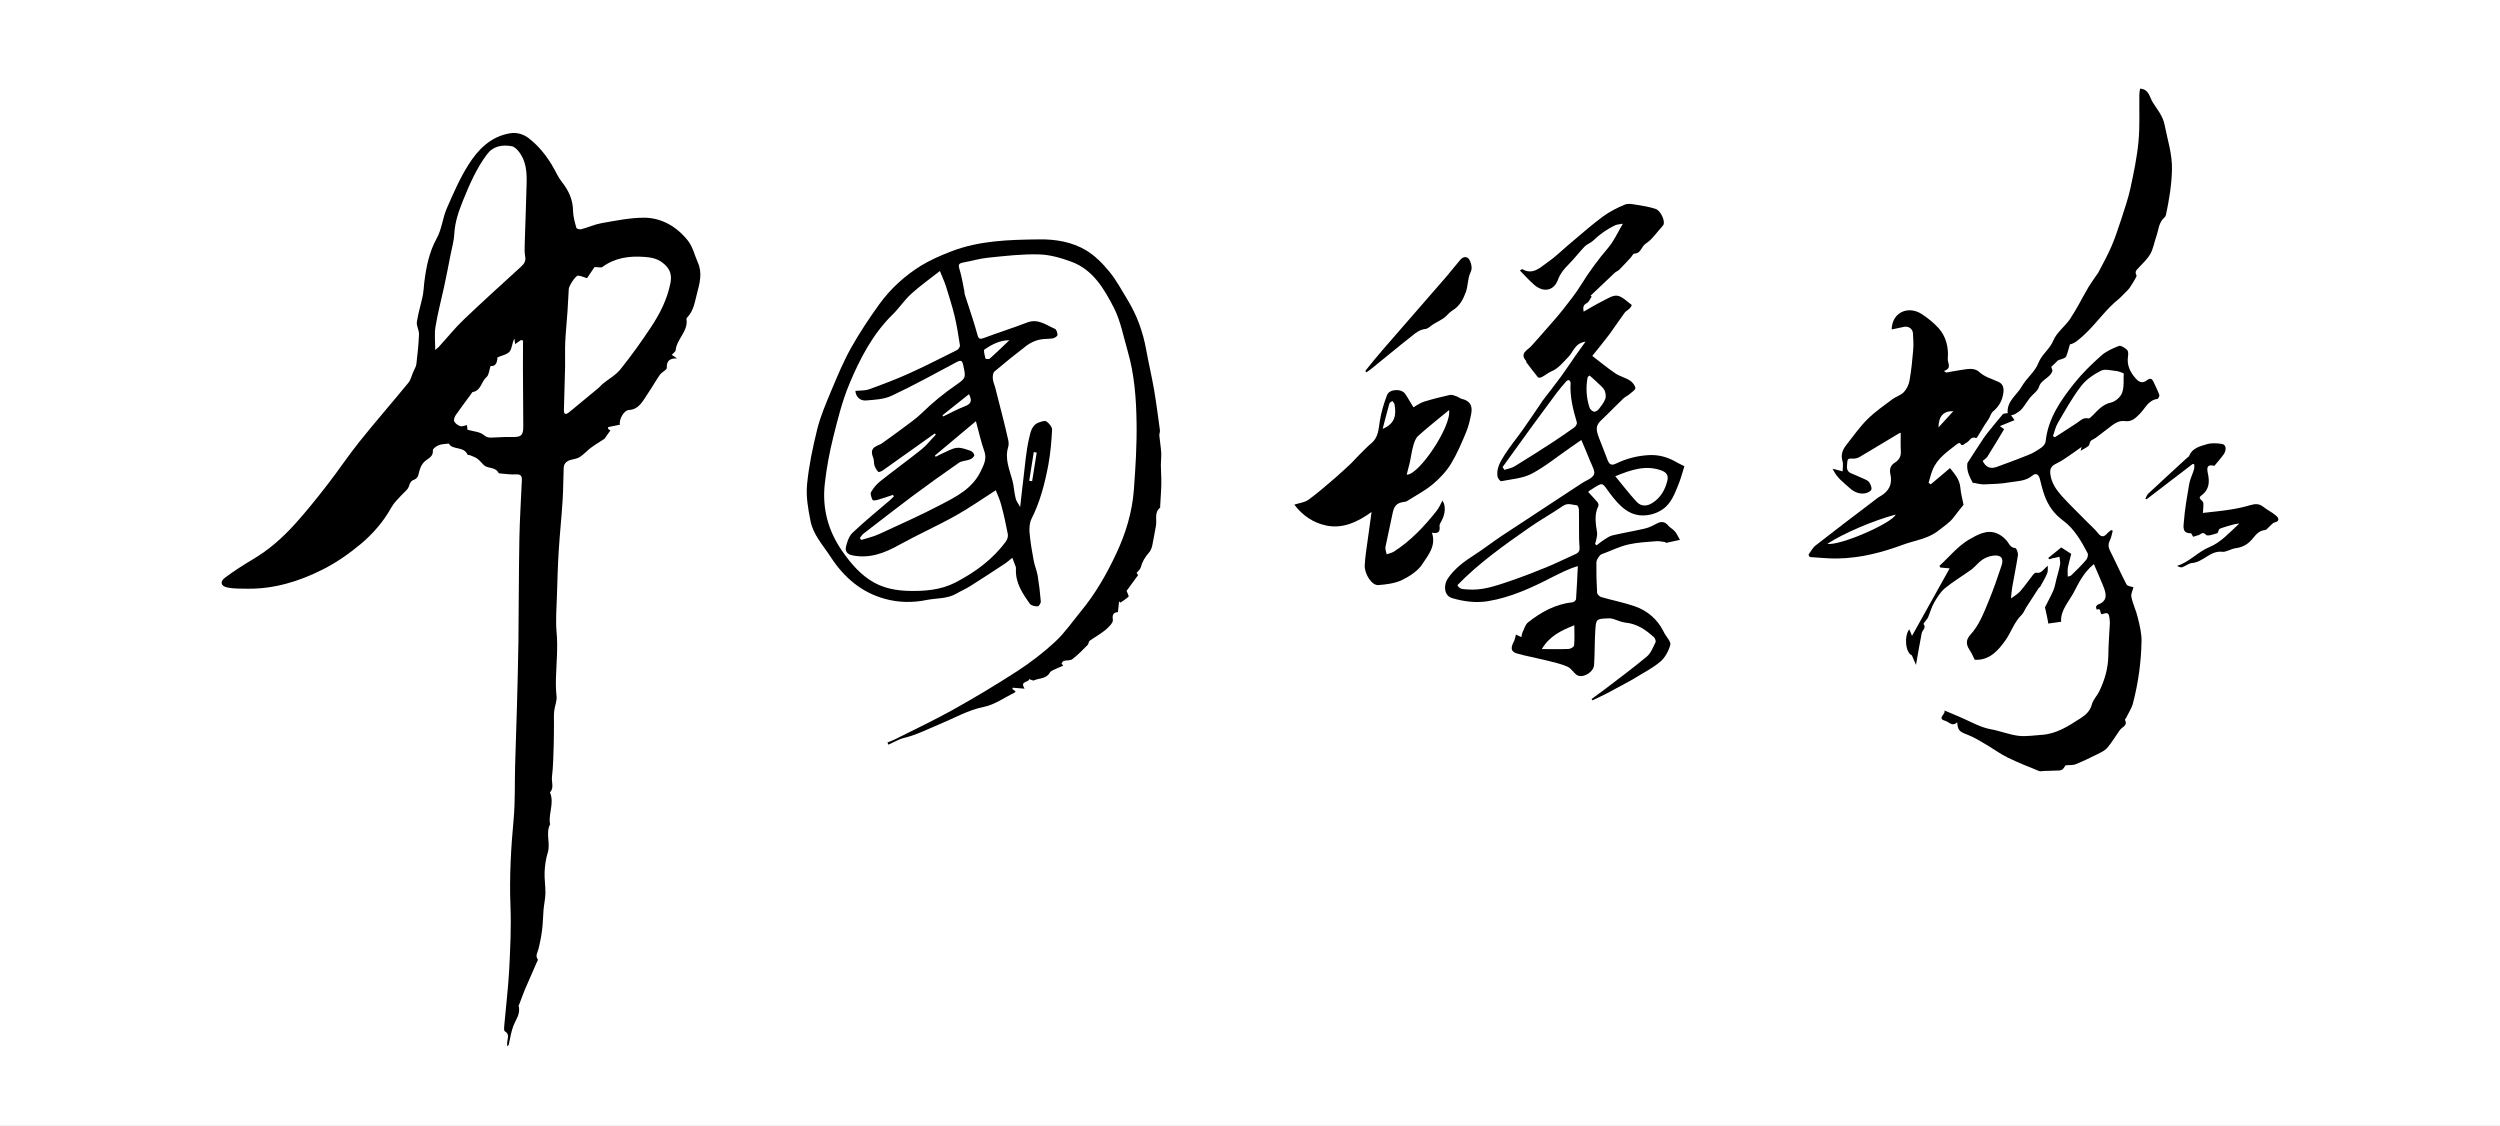 <?xml version="1.0" encoding="UTF-8"?>
<svg width="282px" height="127px" viewBox="0 0 282 127" version="1.1" xmlns="http://www.w3.org/2000/svg" xmlns:xlink="http://www.w3.org/1999/xlink">
    <rect x="0" y="0" width="282" height="127" fill="#808080" stroke="none"/>
    <!-- Generator: Sketch 55.2 (78181) - https://sketchapp.com -->
    <title>编组 9</title>
    <desc>Created with Sketch.</desc>
    <g id="页面1" stroke="none" stroke-width="1" fill="none" fill-rule="evenodd">
        <g id="首页" transform="translate(-60, 0)">
            <g id="编组-9" transform="translate(60, 0)">
                <polygon id="矩形" fill="#FFFFFF" points="0 0 205 0 282 0 282 127 0 127"></polygon>
                <g id="蝶蛾" transform="translate(25, 10)" fill="#000000" fill-rule="nonzero">
                    <path d="M50.775,30.03 C50.975,30.153 51.096,30.248 51.376,30.426 C50.534,30.412 50.187,30.699 50.213,31.49 C50.227,31.736 49.652,31.968 49.438,32.268 C48.944,32.978 48.529,33.742 48.035,34.451 C47.5,35.243 47.086,36.184 45.923,36.252 C45.375,36.28 44.786,37.344 44.933,37.904 C44.492,37.999 44.051,38.081 43.597,38.176 C43.597,38.245 43.597,38.313 43.597,38.381 C43.704,38.463 43.824,38.545 43.851,38.559 C43.637,38.859 43.423,39.145 43.196,39.486 C42.728,39.8 42.166,40.128 41.632,40.523 C41.217,40.837 40.87,41.247 40.429,41.533 C40.148,41.724 39.774,41.779 39.439,41.861 C38.958,41.984 38.611,42.243 38.584,42.761 C38.531,43.989 38.544,45.218 38.464,46.432 C38.343,48.329 38.143,50.225 38.023,52.136 C37.916,53.828 37.876,55.52 37.822,57.212 C37.782,58.576 37.662,59.955 37.782,61.305 C37.942,63.011 37.769,64.689 37.715,66.382 C37.688,67.118 37.702,67.828 37.782,68.565 C37.835,69.097 37.568,69.656 37.515,70.202 C37.461,70.693 37.488,71.185 37.488,71.676 C37.475,72.426 37.488,73.177 37.461,73.927 C37.421,75.169 37.408,76.411 37.261,77.639 C37.194,78.226 37.528,78.867 37.033,79.386 C37.541,80.532 36.886,81.692 37.02,82.838 C37.02,82.879 37.073,82.933 37.06,82.961 C36.512,83.998 37.127,85.13 36.779,86.208 C36.566,86.877 36.472,87.614 36.432,88.323 C36.392,89.128 36.539,89.947 36.525,90.752 C36.512,91.38 36.365,91.994 36.312,92.622 C36.245,93.372 36.245,94.136 36.151,94.873 C36.058,95.624 35.911,96.374 35.723,97.097 C35.616,97.493 35.362,97.834 35.67,98.23 C35.697,98.271 35.603,98.421 35.563,98.516 C35.109,99.553 34.641,100.604 34.2,101.641 C33.986,102.16 33.799,102.692 33.598,103.224 C33.571,103.306 33.478,103.401 33.504,103.47 C33.745,104.384 33.157,105.039 32.876,105.803 C32.649,106.444 32.542,107.14 32.395,107.809 C32.382,107.877 32.342,107.945 32.208,108 C32.208,107.864 32.208,107.713 32.208,107.577 C32.235,107.14 32.529,106.676 31.94,106.322 C31.807,106.24 31.874,105.762 31.9,105.476 C32.074,103.456 32.328,101.437 32.435,99.417 C32.555,97.029 32.676,94.628 32.582,92.24 C32.448,88.924 32.636,85.649 32.943,82.347 C33.117,80.382 33.05,78.403 33.103,76.438 C33.17,74.118 33.25,71.812 33.317,69.493 C33.384,67.132 33.438,64.771 33.478,62.411 C33.518,58.535 33.518,54.66 33.585,50.785 C33.625,48.588 33.772,46.377 33.865,44.18 C33.892,43.717 33.758,43.485 33.224,43.512 C32.622,43.553 31.994,43.444 31.392,43.403 C31.352,43.403 31.272,43.403 31.259,43.375 C30.938,42.72 30.256,42.843 29.762,42.598 C29.508,42.461 29.187,41.984 28.839,41.738 C28.585,41.561 28.291,41.465 27.997,41.342 C27.917,41.315 27.77,41.342 27.743,41.288 C27.302,40.292 26.005,40.796 25.631,40.032 C25.15,40.1 24.789,40.087 24.482,40.223 C24.214,40.332 23.8,40.619 23.827,40.796 C23.893,41.492 23.345,41.683 22.984,41.984 C22.45,42.42 22.329,43.007 22.182,43.607 C22.142,43.798 21.942,44.017 21.768,44.085 C21.38,44.221 21.247,44.426 21.126,44.849 C21.006,45.258 20.552,45.545 20.244,45.9 C19.87,46.323 19.429,46.718 19.161,47.21 C18.266,48.834 17.076,50.198 15.699,51.358 C14.389,52.45 12.946,53.459 11.435,54.223 C8.762,55.574 5.928,56.448 2.894,56.407 C2.145,56.393 1.383,56.42 0.648,56.27 C-0.101,56.12 -0.221,55.602 0.394,55.151 C1.396,54.401 2.452,53.732 3.522,53.091 C5.313,52.04 6.85,50.676 8.24,49.147 C9.524,47.728 10.713,46.241 11.89,44.726 C13.146,43.116 14.269,41.41 15.552,39.814 C17.344,37.576 19.242,35.406 21.06,33.182 C21.34,32.841 21.434,32.364 21.621,31.941 C21.741,31.64 21.942,31.354 21.969,31.054 C22.102,29.935 22.223,28.816 22.263,27.683 C22.276,27.233 21.955,26.755 22.022,26.332 C22.156,25.363 22.463,24.422 22.664,23.467 C22.771,22.962 22.797,22.443 22.851,21.925 C23.065,20.151 23.399,18.432 24.294,16.821 C24.843,15.812 24.936,14.556 25.404,13.492 C26.139,11.814 26.874,10.108 27.85,8.566 C28.933,6.86 30.336,5.428 32.462,5.045 C33.291,4.895 34.039,5.127 34.641,5.591 C36.044,6.669 37.047,8.102 37.849,9.699 C38.009,10.012 38.223,10.326 38.437,10.599 C39.172,11.541 39.627,12.564 39.64,13.792 C39.653,14.433 39.84,15.075 40.014,15.702 C40.041,15.812 40.415,15.907 40.589,15.853 C41.351,15.648 42.086,15.307 42.861,15.17 C44.425,14.897 46.003,14.57 47.58,14.556 C49.599,14.543 51.31,15.539 52.579,17.122 C53.141,17.818 53.355,18.8 53.729,19.646 C54.224,20.751 53.943,21.911 53.662,22.948 C53.395,23.917 53.288,25.009 52.526,25.8 C52.486,25.841 52.419,25.923 52.432,25.977 C52.66,27.383 51.323,28.229 51.216,29.512 C51.176,29.689 50.962,29.812 50.775,30.03 Z M41.217,21.379 C40.749,21.243 40.469,21.092 40.188,21.092 C39.907,21.106 39.172,22.266 39.159,22.58 C39.119,23.439 39.065,24.299 39.012,25.159 C38.932,26.305 38.811,27.451 38.758,28.611 C38.718,29.512 38.758,30.412 38.744,31.326 C38.704,32.95 38.664,34.574 38.611,36.212 C38.597,36.771 38.811,36.812 39.199,36.498 C40.295,35.597 41.391,34.697 42.487,33.783 C42.661,33.646 42.795,33.455 42.955,33.319 C43.637,32.759 44.452,32.323 44.987,31.654 C46.217,30.126 47.366,28.516 48.449,26.878 C49.452,25.363 50.28,23.726 50.628,21.911 C50.828,20.901 50.508,20.219 49.719,19.619 C49.091,19.141 48.396,19.032 47.66,18.977 C45.976,18.855 44.372,19.073 42.955,20.11 C42.795,20.233 42.474,20.124 42.059,20.124 C41.819,20.478 41.485,20.97 41.217,21.379 Z M24.094,29.484 C24.335,29.28 24.415,29.211 24.495,29.13 C25.431,28.106 26.3,27.015 27.302,26.059 C29.414,24.04 31.593,22.075 33.758,20.096 C34.106,19.782 34.347,19.455 34.24,18.923 C34.159,18.486 34.173,18.022 34.186,17.572 C34.253,15.307 34.347,13.055 34.4,10.79 C34.44,9.467 34.373,8.143 33.491,7.065 C33.291,6.819 33.01,6.546 32.729,6.492 C31.646,6.301 30.631,6.465 29.922,7.42 C28.746,9.003 27.957,10.804 27.222,12.632 C26.741,13.833 26.313,15.048 26.246,16.371 C26.206,17.149 25.992,17.913 25.832,18.691 C25.591,19.933 25.35,21.161 25.083,22.402 C24.762,23.89 24.361,25.377 24.121,26.878 C23.987,27.683 24.094,28.516 24.094,29.484 Z M33.999,28.42 C33.919,28.393 33.839,28.379 33.772,28.352 C33.571,28.488 33.371,28.638 33.103,28.816 C33.063,28.543 33.05,28.365 33.023,28.188 C32.756,28.679 32.769,29.293 32.489,29.648 C32.208,30.003 31.606,30.085 31.112,30.317 C31.085,30.863 30.938,31.354 30.336,31.286 C30.176,31.749 30.163,32.295 29.882,32.527 C29.28,33.032 29.267,34.069 28.331,34.219 C28.251,34.233 28.184,34.383 28.117,34.479 C27.543,35.256 26.955,36.034 26.406,36.826 C26.273,37.017 26.152,37.371 26.233,37.521 C26.353,37.767 26.647,37.985 26.914,38.067 C27.142,38.136 27.422,37.999 27.676,37.945 C27.703,38.163 27.73,38.408 27.73,38.477 C28.412,38.668 29.12,38.695 29.561,39.063 C29.869,39.323 30.096,39.364 30.39,39.364 C31.138,39.35 31.874,39.268 32.622,39.295 C33.772,39.336 34.026,39.145 34.026,38.122 C34.012,35.857 33.999,33.592 33.986,31.326 C33.999,30.371 33.999,29.402 33.999,28.42 Z" id="形状"></path>
                    <path d="M90.074,47.189 C90.207,46.055 90.313,45.002 90.445,43.949 C90.63,42.445 90.736,40.928 91.08,39.451 C91.226,38.808 91.372,37.92 92.205,37.646 C92.483,37.551 92.867,37.414 93.039,37.537 C93.331,37.742 93.688,38.166 93.675,38.467 C93.609,39.793 93.489,41.146 93.251,42.445 C92.854,44.537 92.325,46.601 91.358,48.516 C91.133,48.953 91.094,49.555 91.133,50.074 C91.226,51.127 91.398,52.18 91.597,53.219 C91.702,53.793 91.941,54.34 92.047,54.914 C92.205,55.885 92.325,56.869 92.404,57.853 C92.417,58.031 92.179,58.4 92.06,58.4 C91.755,58.4 91.332,58.318 91.173,58.113 C90.339,56.937 89.518,55.734 89.598,54.162 C89.598,54.094 89.598,54.025 89.585,53.957 C89.452,53.615 89.32,53.26 89.188,52.918 C88.923,53.137 88.658,53.369 88.38,53.56 C87.07,54.422 85.759,55.283 84.435,56.117 C83.932,56.432 83.39,56.664 82.874,56.965 C81.828,57.566 80.65,57.457 79.538,57.676 C77.949,58.004 76.374,57.976 74.826,57.553 C72.178,56.828 70.206,55.146 68.697,52.822 C67.863,51.523 66.751,50.361 66.433,48.803 C66.155,47.435 65.904,46 66.036,44.646 C66.235,42.568 66.672,40.49 67.175,38.453 C67.545,36.949 68.167,35.513 68.763,34.078 C69.451,32.437 70.14,30.783 71,29.238 C71.953,27.543 73.039,25.916 74.164,24.344 C75.448,22.566 77.063,21.103 78.889,19.968 C79.961,19.312 81.14,18.806 82.304,18.355 C85.494,17.125 88.857,17.043 92.192,17.002 C94.045,16.974 95.912,17.275 97.527,18.246 C98.506,18.834 99.38,19.722 100.121,20.625 C100.929,21.609 101.551,22.771 102.213,23.865 C103.258,25.588 103.933,27.461 104.291,29.457 C104.569,30.988 104.926,32.492 105.191,34.023 C105.442,35.513 105.628,37.017 105.839,38.521 C105.866,38.713 105.76,38.918 105.773,39.109 C105.826,39.765 105.945,40.408 105.985,41.051 C106.011,41.502 105.945,41.967 105.945,42.431 C105.945,43.142 106.011,43.84 105.998,44.551 C105.985,45.412 105.906,46.26 105.866,47.121 C105.866,47.162 105.892,47.244 105.866,47.258 C105.164,47.818 105.522,48.639 105.389,49.322 C105.244,50.074 105.125,50.84 104.966,51.578 C104.9,51.851 104.78,52.139 104.595,52.344 C104.172,52.822 103.854,53.342 103.682,53.984 C103.629,54.217 103.391,54.394 103.205,54.627 C103.271,54.723 103.377,54.859 103.377,54.873 C102.901,55.529 102.464,56.117 102.08,56.65 C102.173,56.924 102.358,57.238 102.305,57.293 C102.04,57.553 101.696,57.758 101.392,57.976 C101.339,57.935 101.286,57.881 101.233,57.84 C101.193,58.223 101.154,58.592 101.101,59.043 C100.73,59.084 100.412,59.193 100.531,59.918 C100.584,60.246 100.055,60.752 99.698,61.053 C99.142,61.518 98.493,61.859 97.911,62.283 C97.791,62.365 97.805,62.639 97.686,62.748 C97.13,63.309 96.587,63.883 95.965,64.348 C95.726,64.539 95.303,64.457 94.972,64.553 C94.879,64.58 94.813,64.744 94.734,64.853 C94.8,64.936 94.866,65.004 94.932,65.086 C94.548,65.25 94.151,65.414 93.781,65.592 C93.648,65.66 93.489,65.742 93.423,65.865 C93.026,66.59 92.245,66.467 91.65,66.74 C91.517,66.809 91.279,66.658 91.094,66.603 C91.041,67.027 89.995,66.768 90.577,67.684 C90.035,67.643 89.638,67.615 89.227,67.574 C89.214,67.629 89.214,67.67 89.201,67.725 C89.32,67.807 89.426,67.889 89.558,67.984 C89.505,68.053 89.465,68.121 89.413,68.148 C88.274,68.695 87.176,69.502 85.984,69.734 C84.171,70.103 82.609,71.02 80.954,71.703 C79.644,72.236 78.386,72.906 76.983,73.234 C76.374,73.385 75.805,73.74 75.209,74 C75.17,73.918 75.143,73.836 75.104,73.754 C75.395,73.631 75.699,73.521 75.977,73.385 C78.174,72.277 80.412,71.225 82.569,70.021 C85.005,68.654 87.414,67.219 89.77,65.687 C91.266,64.717 92.708,63.609 94.032,62.379 C95.118,61.367 95.978,60.109 96.931,58.947 C98.572,56.965 99.843,54.736 100.929,52.412 C101.987,50.156 102.716,47.75 102.901,45.248 C103.086,42.732 103.245,40.217 103.205,37.701 C103.166,34.967 102.967,32.232 102.199,29.594 C101.723,27.953 101.405,26.217 100.651,24.726 C99.552,22.58 98.281,20.42 95.872,19.531 C94.694,19.093 93.423,18.724 92.179,18.697 C90.286,18.642 88.38,18.875 86.474,19.066 C85.508,19.162 84.555,19.449 83.588,19.627 C83.178,19.709 83.072,19.845 83.218,20.324 C83.469,21.131 83.602,21.978 83.774,22.812 C83.8,22.949 83.787,23.086 83.827,23.222 C84.131,24.179 84.462,25.136 84.766,26.107 C84.952,26.681 85.111,27.269 85.283,27.857 C85.389,28.213 85.574,28.281 85.931,28.144 C87.573,27.529 89.254,26.996 90.895,26.367 C92.1,25.916 93.013,26.668 93.992,27.092 C94.165,27.16 94.297,27.556 94.284,27.789 C94.27,27.939 93.953,28.131 93.754,28.172 C93.225,28.254 92.669,28.199 92.153,28.336 C91.676,28.459 91.186,28.691 90.789,28.992 C89.558,29.935 88.354,30.906 87.176,31.904 C87.003,32.054 86.964,32.451 86.99,32.724 C87.017,33.053 87.162,33.367 87.255,33.695 C87.52,34.734 87.784,35.773 88.049,36.812 C88.287,37.742 88.512,38.672 88.724,39.615 C88.777,39.875 88.804,40.176 88.724,40.422 C88.314,41.762 88.87,42.951 89.201,44.195 C89.373,44.824 89.386,45.494 89.545,46.123 C89.598,46.478 89.836,46.765 90.074,47.189 Z M71.49,34.092 C72.033,34.037 72.562,34.078 73.025,33.914 C74.534,33.367 76.03,32.806 77.486,32.15 C79.339,31.316 81.14,30.387 82.953,29.484 C83.112,29.402 83.297,29.129 83.284,28.978 C83.112,27.857 82.94,26.736 82.675,25.629 C82.397,24.494 82.04,23.373 81.695,22.265 C81.523,21.732 81.272,21.213 81.02,20.57 C79.842,21.5 78.744,22.265 77.764,23.168 C77.01,23.851 76.44,24.74 75.712,25.451 C73.449,27.666 72.006,30.441 70.802,33.326 C70.007,35.226 69.504,37.263 69.001,39.273 C68.565,41.01 68.234,42.801 68.035,44.578 C67.731,47.34 68.406,49.869 69.994,52.152 C71,53.601 72.138,54.928 73.661,55.748 C74.799,56.363 76.083,56.609 77.407,56.65 C79.26,56.705 81.113,56.555 82.741,55.721 C84.938,54.586 86.977,53.123 88.486,51.045 C88.632,50.84 88.724,50.512 88.685,50.266 C88.473,49.158 88.234,48.051 87.943,46.971 C87.784,46.355 87.506,45.767 87.321,45.303 C85.759,46.301 84.33,47.312 82.807,48.16 C80.729,49.322 78.545,50.293 76.467,51.441 C74.786,52.385 73.092,53.041 71.146,52.644 C70.603,52.535 70.312,52.193 70.418,51.715 C70.55,51.141 70.762,50.484 71.146,50.115 C72.496,48.83 73.952,47.654 75.368,46.437 C75.527,46.301 75.686,46.137 75.832,45.986 C75.792,45.932 75.765,45.877 75.726,45.822 C75.156,46.014 74.574,46.219 73.992,46.383 C73.806,46.437 73.462,46.478 73.422,46.396 C73.303,46.123 73.144,45.726 73.25,45.521 C73.502,45.07 73.859,44.633 74.27,44.305 C75.805,43.074 77.407,41.926 78.942,40.695 C79.538,40.217 80.014,39.588 80.557,39.027 C80.517,38.986 80.478,38.931 80.451,38.89 C78.505,40.271 76.546,41.666 74.601,43.047 C74.442,43.156 74.137,43.293 74.071,43.224 C73.886,43.047 73.74,42.787 73.647,42.527 C73.555,42.267 73.608,41.939 73.515,41.68 C73.184,40.859 73.33,40.504 74.137,40.189 C74.283,40.135 74.415,40.066 74.534,39.971 C75.355,39.383 76.189,38.795 76.996,38.18 C77.671,37.674 78.386,37.181 78.982,36.594 C80.173,35.431 81.457,34.379 82.807,33.449 C83.946,32.656 83.972,32.615 83.655,31.207 C83.535,30.66 83.403,30.592 82.913,30.838 C80.478,32.137 78.069,33.476 75.58,34.638 C74.72,35.049 73.674,35.09 72.708,35.172 C71.993,35.24 71.516,34.721 71.49,34.092 Z M71.993,50.676 C72.046,50.758 72.086,50.826 72.138,50.908 C72.827,50.689 73.528,50.539 74.177,50.238 C76.52,49.158 78.889,48.105 81.179,46.902 C82.9,46 84.687,45.111 85.627,43.156 C85.984,42.404 86.342,41.762 86.024,40.873 C85.653,39.834 85.428,38.754 85.084,37.51 C83.456,38.863 81.96,40.121 80.464,41.379 C80.491,41.433 80.517,41.474 80.544,41.529 C80.782,41.406 81.02,41.269 81.272,41.16 C81.828,40.928 82.371,40.572 82.94,40.517 C83.456,40.463 84.012,40.695 84.528,40.873 C84.7,40.928 84.925,41.256 84.899,41.379 C84.846,41.57 84.594,41.762 84.396,41.83 C83.999,41.994 83.496,41.967 83.165,42.199 C81.404,43.416 79.67,44.674 77.949,45.945 C76.123,47.312 74.309,48.721 72.509,50.115 C72.297,50.252 72.152,50.471 71.993,50.676 Z M88.857,28.377 C87.758,28.377 86.871,28.869 86.037,29.429 C85.918,29.512 86.077,30.099 86.156,30.441 C86.17,30.496 86.553,30.537 86.646,30.455 C87.401,29.785 88.115,29.074 88.857,28.377 Z M84.303,34.461 C83.284,35.281 82.291,36.06 81.312,36.84 C81.338,36.881 81.365,36.935 81.391,36.976 C82.212,36.58 83.019,36.142 83.866,35.814 C84.502,35.568 84.7,35.24 84.303,34.461 Z M91.094,44.236 C91.199,44.25 91.305,44.264 91.425,44.277 C91.597,43.197 91.769,42.117 91.941,41.051 C91.835,41.037 91.716,41.01 91.61,40.996 C91.438,42.062 91.266,43.156 91.094,44.236 Z" id="形状"></path>
                    <path d="M206.383,31.383 C206.397,31.423 206.465,31.612 206.519,31.788 C206.315,32.638 205.256,32.773 204.999,33.637 C204.863,34.109 204.306,34.46 203.967,34.879 C203.655,35.284 203.397,35.729 203.071,36.121 C202.881,36.35 202.61,36.512 202.352,36.674 C202.202,36.769 202.026,36.796 201.849,36.85 C201.958,36.998 202.067,37.146 202.243,37.389 C201.714,37.605 201.198,37.821 200.587,38.064 C200.831,38.253 200.994,38.361 201.062,38.415 C200.424,39.468 199.827,40.494 199.189,41.493 C199.067,41.695 198.836,41.817 198.646,41.992 C198.985,42.694 199.515,42.951 200.275,42.654 C201.496,42.195 202.718,41.763 203.926,41.263 C204.415,41.061 204.876,40.764 205.311,40.453 C205.514,40.305 205.718,40.035 205.745,39.806 C206.017,37.2 207.442,35.162 209.003,33.205 C209.899,32.085 210.944,31.072 212.003,30.128 C212.559,29.628 213.306,29.291 214.025,29.021 C214.242,28.94 214.69,29.237 214.935,29.466 C215.07,29.601 215.084,29.939 215.043,30.168 C214.88,31.167 215.26,31.963 215.912,32.692 C216.306,33.151 216.713,33.259 217.174,32.895 C217.568,32.584 217.772,32.733 217.935,33.111 C218.152,33.597 218.396,34.055 218.573,34.555 C218.613,34.663 218.45,34.987 218.355,35 C217.324,35.135 216.984,36.067 216.374,36.674 C215.871,37.173 215.478,37.605 214.663,37.497 C213.849,37.389 213.265,37.983 212.654,38.429 C212.233,38.739 211.826,39.077 211.405,39.387 C211.134,39.59 210.754,39.59 210.686,40.116 C210.645,40.386 210.075,40.588 209.695,40.858 C209.736,40.683 209.763,40.602 209.804,40.413 C209.492,40.642 209.247,40.818 208.989,40.993 C208.324,41.439 207.686,41.938 206.98,42.276 C206.451,42.532 206.207,42.789 206.274,43.437 C206.383,44.449 206.94,45.245 207.578,45.961 C208.514,46.987 209.519,47.945 210.496,48.944 C210.876,49.322 211.297,49.686 211.623,50.105 C211.989,50.577 212.288,50.631 212.681,50.186 C212.804,50.037 212.98,49.929 213.129,49.794 C213.197,49.821 213.252,49.835 213.319,49.862 C213.224,50.213 213.17,50.59 213.007,50.914 C212.804,51.333 212.79,51.684 213.007,52.116 C213.645,53.371 214.215,54.667 214.867,55.922 C214.975,56.125 215.396,56.152 215.654,56.246 C215.586,56.557 215.342,56.989 215.423,57.339 C215.573,58.109 215.953,58.851 216.129,59.621 C216.346,60.512 216.591,61.443 216.564,62.347 C216.523,64.696 216.197,67.031 215.6,69.326 C215.451,69.906 215.084,70.433 214.826,70.986 C214.785,71.067 214.677,71.161 214.69,71.202 C215.043,71.85 214.378,71.998 214.12,72.349 C213.645,73.011 213.238,73.713 212.722,74.333 C212.464,74.644 212.057,74.833 211.691,75.022 C210.849,75.44 209.994,75.859 209.125,76.21 C208.84,76.331 208.487,76.277 207.985,76.331 C207.958,76.372 207.849,76.588 207.673,76.763 C207.578,76.858 207.388,76.912 207.238,76.912 C206.668,76.939 206.098,76.952 205.528,76.966 C205.351,76.966 205.161,77.033 205.026,76.979 C203.831,76.493 202.623,76.021 201.469,75.454 C200.641,75.049 199.895,74.495 199.094,74.023 C198.402,73.618 197.709,73.173 196.963,72.889 C196.026,72.525 195.85,72.417 195.768,71.472 C195.225,72.012 194.872,71.445 194.424,71.31 C193.406,71.026 194.574,70.527 194.316,70.136 C195.049,70.446 195.782,70.743 196.501,71.067 C197.492,71.512 198.442,72.052 199.542,72.255 C200.601,72.444 201.605,72.862 202.664,72.997 C203.533,73.105 204.428,72.943 205.324,72.889 C206.994,72.781 208.324,71.89 209.654,71.04 C210.252,70.662 210.767,70.217 210.971,69.434 C211.107,68.921 211.541,68.489 211.786,68.003 C212.396,66.748 212.79,65.425 212.817,64.007 C212.831,62.766 212.926,61.51 212.994,60.269 C212.994,60.134 212.98,59.999 212.966,59.864 C212.885,59.121 212.79,59.054 212.098,59.283 C211.799,59.229 212.084,58.514 211.514,58.77 C211.487,58.662 211.419,58.554 211.433,58.46 C211.46,58.365 211.541,58.244 211.636,58.203 C212.804,57.785 212.586,56.962 212.247,56.111 C211.921,55.301 211.568,54.505 211.188,53.628 C210.062,54.559 209.519,55.666 208.976,56.719 C208.406,57.839 207.401,58.811 207.496,60.134 C207.048,60.201 206.6,60.255 206.044,60.336 C206.017,60.188 206.003,60.012 205.962,59.837 C205.894,59.472 205.813,59.121 205.732,58.757 C205.718,58.662 205.65,58.541 205.691,58.473 C205.989,57.852 206.342,57.245 206.614,56.611 C206.79,56.206 206.858,55.747 206.967,55.315 C207.103,54.775 207.279,54.235 207.374,53.682 C207.428,53.398 207.333,53.101 207.306,52.804 C207.021,52.872 206.736,52.926 206.437,52.993 C206.342,53.02 206.247,53.047 206.152,53.088 C206.112,53.034 206.084,52.98 206.044,52.939 C206.532,52.548 207.021,52.143 207.51,51.751 C207.822,51.954 208.148,52.156 208.636,52.48 C208.528,52.926 208.365,53.452 208.256,54.005 C208.202,54.316 208.243,54.653 208.243,55.045 C208.392,54.991 208.541,54.977 208.623,54.91 C209.206,54.343 209.79,53.776 210.32,53.155 C210.469,52.98 210.577,52.588 210.482,52.399 C209.763,51.036 208.989,49.659 207.727,48.728 C206.709,47.985 206.057,47.054 205.637,45.934 C205.419,45.326 205.256,44.692 205.107,44.071 C204.985,43.531 204.659,43.302 204.266,43.639 C203.465,44.314 202.487,44.26 201.591,44.422 C200.682,44.584 199.732,44.597 198.795,44.638 C198.429,44.651 198.049,44.53 197.519,44.449 C197.248,43.922 196.827,43.221 196.908,42.37 C196.908,42.33 196.908,42.276 196.922,42.235 C197.546,41.277 198.157,40.305 198.795,39.36 C198.999,39.063 199.23,38.78 199.46,38.496 C199.949,37.902 200.424,37.295 200.926,36.715 C201.021,36.62 201.252,36.647 201.469,36.607 C201.334,35.27 202.501,34.568 203.071,33.57 C203.587,32.652 204.551,31.936 204.917,30.978 C205.297,29.966 206.207,29.412 206.614,28.413 C206.994,27.482 207.958,26.807 208.528,25.943 C209.274,24.809 209.885,23.581 210.577,22.393 C210.863,21.921 211.188,21.475 211.5,21.016 C211.568,20.922 211.636,20.841 211.691,20.746 C212.193,19.761 212.749,18.789 213.184,17.763 C213.604,16.792 213.93,15.766 214.27,14.753 C214.636,13.606 215.043,12.459 215.301,11.284 C215.681,9.516 216.061,7.734 216.224,5.939 C216.387,4.184 216.292,2.416 216.319,0.648 C216.319,0.432 216.374,0.216 216.401,0 C217.392,0.054 217.473,0.958 217.812,1.512 C218.315,2.335 218.98,3.064 219.17,4.103 C219.496,5.777 220.039,7.37 219.998,9.138 C219.957,10.852 219.686,12.513 219.333,14.173 C219.306,14.294 219.251,14.443 219.156,14.524 C218.491,15.091 218.491,15.928 218.233,16.67 C218.002,17.318 217.894,18.033 217.568,18.627 C217.229,19.221 216.686,19.721 216.211,20.233 C215.98,20.476 215.776,20.665 215.993,21.043 C216.048,21.138 215.885,21.394 215.79,21.556 C215.6,21.894 215.396,22.218 215.179,22.528 C215.016,22.744 214.799,22.933 214.609,23.122 C214.419,23.311 214.242,23.527 214.039,23.689 C212.505,24.89 211.46,26.537 210.021,27.833 C209.478,28.319 209.016,28.751 208.487,28.845 C208.324,29.385 208.229,29.817 208.053,30.222 C207.998,30.357 207.768,30.411 207.605,30.492 C207.442,30.559 207.252,30.573 207.116,30.667 C206.94,30.843 206.709,31.086 206.383,31.383 Z M206.573,39.198 C206.641,39.239 206.722,39.279 206.79,39.32 C207.618,38.78 208.446,38.253 209.274,37.713 C209.668,37.457 209.98,37.052 210.564,37.2 C210.686,37.227 210.89,37.025 211.025,36.89 C211.636,36.283 212.166,35.608 213.129,35.405 C213.618,35.297 214.215,34.771 214.378,34.298 C214.623,33.61 214.514,32.8 214.555,32.112 C214.161,31.977 213.957,31.869 213.754,31.855 C213.157,31.801 212.451,31.585 211.989,31.815 C211.148,32.247 210.292,32.827 209.736,33.57 C208.745,34.852 207.958,36.296 207.13,37.7 C206.858,38.159 206.75,38.699 206.573,39.198 Z" id="形状"></path>
                    <path d="M145.998,61.579 C146.256,61.702 146.433,61.783 146.609,61.865 C146.65,61.688 146.663,61.483 146.745,61.32 C146.935,60.924 147.057,60.446 147.37,60.201 C148.85,59.028 150.467,58.141 152.382,57.936 C152.531,57.923 152.762,57.718 152.776,57.595 C152.871,56.381 152.911,55.167 152.979,53.857 C151.852,54.185 150.956,54.676 150.018,55.14 C147.737,56.313 145.4,57.391 142.833,57.814 C141.475,58.032 140.13,57.854 138.813,57.472 C137.835,57.186 137.848,55.972 138.283,55.303 C139.057,54.13 140.171,53.325 141.339,52.575 C142.385,51.907 143.363,51.129 144.395,50.447 C147.383,48.469 150.399,46.504 153.4,44.526 C153.889,44.199 154.596,43.981 154.799,43.53 C154.962,43.162 154.569,42.507 154.365,42.002 C154.08,41.252 153.74,40.515 153.373,39.629 C152.939,39.929 152.572,40.188 152.192,40.447 C150.725,41.457 149.339,42.603 147.777,43.435 C146.759,43.967 145.495,44.049 144.327,44.281 C144.232,44.294 143.961,43.967 143.92,43.762 C143.77,42.821 144.259,42.043 144.721,41.307 C145.346,40.324 146.093,39.424 146.772,38.469 C147.492,37.446 148.198,36.396 148.905,35.359 C148.918,35.345 148.918,35.318 148.932,35.291 C149.665,34.336 150.412,33.394 151.119,32.426 C151.689,31.648 152.205,30.843 152.762,30.052 C153.088,29.588 153.428,29.124 153.849,28.538 C152.64,28.701 152.477,29.697 151.906,30.27 C151.309,30.871 150.806,31.553 149.991,31.894 C149.611,32.057 149.285,32.344 148.918,32.535 C148.796,32.603 148.538,32.63 148.484,32.562 C148.022,32.003 147.601,31.43 147.166,30.857 C147.139,30.83 147.18,30.748 147.152,30.72 C146.392,29.847 147.261,29.534 147.709,29.056 C148.348,28.374 148.945,27.651 149.57,26.955 C150.168,26.273 150.765,25.605 151.322,24.895 C152.029,23.995 152.748,23.095 153.346,22.126 C154.256,20.653 155.275,19.275 156.402,17.952 C157.041,17.201 157.462,16.246 158.059,15.237 C157.693,15.305 157.434,15.305 157.217,15.4 C156.28,15.837 155.451,16.424 154.704,17.147 C154.446,17.406 154.025,17.529 153.767,17.788 C153.115,18.47 152.545,19.22 151.879,19.889 C151.39,20.38 150.996,20.857 150.738,21.553 C150.276,22.808 149.122,23.026 148.09,22.153 C147.506,21.662 147.003,21.076 146.446,20.516 C146.636,20.393 146.691,20.339 146.704,20.353 C147.927,21.076 148.769,20.134 149.597,19.561 C150.562,18.893 151.39,18.047 152.3,17.297 C153.455,16.328 154.596,15.319 155.818,14.418 C156.565,13.873 157.421,13.436 158.277,13.081 C158.671,12.918 159.2,13.04 159.648,13.109 C160.355,13.218 161.061,13.341 161.74,13.559 C162.243,13.709 162.759,14.705 162.677,15.223 C162.664,15.346 162.569,15.469 162.487,15.551 C161.876,16.219 161.36,17.024 160.626,17.488 C160.137,17.815 160.097,18.606 159.35,18.606 C159.214,18.606 159.092,18.893 158.956,19.043 C158.521,19.507 158.1,19.984 157.652,20.421 C157.502,20.571 157.258,20.653 157.122,20.789 C156.226,21.649 155.316,22.494 154.419,23.354 C154.46,23.395 154.501,23.422 154.541,23.463 C154.351,23.722 154.229,24.077 153.985,24.2 C153.55,24.418 153.563,24.718 153.631,25.155 C154.351,24.745 155.017,24.336 155.709,23.995 C156.266,23.722 156.891,23.286 157.421,23.354 C158.005,23.436 158.535,24.022 159.064,24.404 C159.078,24.418 158.942,24.691 158.833,24.786 C158.657,24.964 158.399,25.086 158.249,25.291 C157.665,26.082 157.136,26.901 156.565,27.678 C155.954,28.497 155.288,29.302 154.609,30.148 C155.519,30.843 156.334,31.525 157.204,32.112 C157.706,32.453 158.331,32.589 158.847,32.917 C159.132,33.094 159.418,33.449 159.472,33.763 C159.499,33.954 159.092,34.226 158.847,34.431 C158.616,34.636 158.317,34.759 158.086,34.977 C157.258,35.768 156.47,36.6 155.642,37.378 C155.044,37.951 154.962,38.333 155.356,39.37 C155.682,40.215 156.022,41.047 156.334,41.893 C156.511,42.371 156.769,42.548 157.258,42.303 C158.453,41.73 159.689,41.402 161.02,41.334 C162.148,41.279 163.153,41.58 164.117,42.139 C164.362,42.289 164.633,42.398 165,42.589 C164.783,43.285 164.593,44.008 164.307,44.704 C163.9,45.713 163.506,46.763 162.596,47.418 C162.107,47.773 161.482,48.019 160.884,48.1 C158.888,48.401 157.693,47.091 156.633,45.699 C155.642,44.39 155.954,44.294 154.365,45.304 C154.27,45.358 154.202,45.44 154.147,45.495 C154.514,45.89 154.867,46.259 155.193,46.641 C155.275,46.75 155.356,46.968 155.302,47.064 C154.799,48.059 155.003,49.083 155.153,50.106 C155.18,50.338 155.112,50.583 155.071,50.829 C155.044,51.006 154.976,51.184 154.922,51.361 C154.976,51.415 155.044,51.456 155.098,51.511 C155.37,51.306 155.642,51.074 155.94,50.883 C156.239,50.692 156.552,50.474 156.878,50.392 C158.1,50.106 159.35,49.901 160.572,49.615 C161.034,49.506 161.482,49.274 161.917,49.042 C162.406,48.783 162.8,48.837 163.166,49.274 C163.384,49.533 163.71,49.683 163.927,49.942 C164.144,50.201 164.294,50.542 164.497,50.897 C163.818,51.047 163.343,51.143 162.868,51.252 C162.881,51.224 162.881,51.184 162.895,51.156 C162.542,51.115 162.188,51.02 161.849,51.047 C160.789,51.129 159.716,51.184 158.684,51.415 C157.774,51.62 156.905,52.043 156.008,52.384 C155.818,52.452 155.574,52.52 155.451,52.67 C155.275,52.889 155.071,53.189 155.071,53.462 C155.058,54.594 155.085,55.726 155.153,56.859 C155.166,57.036 155.424,57.295 155.614,57.35 C156.878,57.718 158.195,57.964 159.431,58.4 C160.83,58.891 161.93,59.833 162.623,61.183 C162.664,61.265 162.705,61.347 162.745,61.429 C162.99,61.865 163.506,62.397 163.411,62.738 C163.221,63.434 162.813,64.198 162.27,64.648 C161.373,65.399 160.3,65.931 159.295,66.558 C159.119,66.667 158.942,66.763 158.766,66.858 C157.923,67.308 157.095,67.772 156.239,68.222 C155.709,68.495 155.166,68.741 154.623,69 C154.596,68.945 154.555,68.891 154.528,68.85 C155.03,68.482 155.547,68.113 156.049,67.731 C157.638,66.517 159.241,65.33 160.776,64.048 C161.224,63.666 161.469,63.011 161.74,62.452 C161.808,62.315 161.699,62.002 161.564,61.879 C160.64,61.033 159.635,60.351 158.331,60.228 C157.856,60.174 157.394,59.942 156.932,59.805 C156.769,59.751 156.579,59.737 156.402,59.751 C155.058,59.805 155.03,59.819 154.949,61.129 C154.867,62.411 154.895,63.707 154.813,65.003 C154.759,65.862 153.468,66.572 152.844,66.122 C152.477,65.862 152.219,65.385 151.825,65.208 C151.146,64.907 150.399,64.73 149.679,64.553 C148.742,64.321 147.804,64.13 146.867,63.912 C146.718,63.871 146.568,63.816 146.419,63.789 C145.482,63.611 145.305,63.216 145.753,62.384 C145.889,62.152 145.916,61.852 145.998,61.579 Z M139.397,55.999 C139.628,56.518 140.117,56.449 140.538,56.49 C142.154,56.627 143.662,56.108 145.142,55.604 C146.609,55.112 148.049,54.553 149.489,53.966 C150.589,53.516 151.648,52.971 152.735,52.493 C153.115,52.329 153.21,52.084 153.17,51.688 C153.115,51.061 153.115,50.42 153.115,49.792 C153.102,49.028 153.129,48.25 153.102,47.487 C153.102,47.309 152.966,47.009 152.871,46.995 C152.341,46.954 151.852,46.682 151.282,47.077 C150.046,47.937 148.714,48.66 147.478,49.533 C144.667,51.497 141.842,53.489 139.397,55.999 Z M144.49,42.685 C144.558,42.794 144.626,42.889 144.694,42.998 C145.088,42.876 145.509,42.807 145.849,42.603 C147.288,41.73 148.701,40.816 150.113,39.902 C150.956,39.356 151.784,38.783 152.599,38.196 C152.748,38.087 152.911,37.801 152.871,37.651 C152.436,36.191 152.069,34.731 152.164,33.19 C152.178,33.081 152.069,32.917 151.974,32.876 C151.893,32.849 151.73,32.944 151.662,33.026 C151.309,33.435 150.956,33.845 150.63,34.267 C149.692,35.522 148.755,36.791 147.832,38.06 C146.718,39.601 145.604,41.143 144.49,42.685 Z M157.204,43.721 C158.086,44.785 158.82,45.754 159.635,46.627 C160.137,47.159 160.817,47.118 161.428,46.709 C162.324,46.122 162.827,45.249 163.071,44.24 C163.234,43.612 162.976,43.257 162.324,43.039 C160.613,42.453 159.037,42.971 157.204,43.721 Z M152.585,60.528 C151.078,61.129 149.774,61.756 148.918,63.216 C150.046,63.216 150.996,63.243 151.961,63.202 C152.178,63.188 152.545,62.97 152.558,62.807 C152.626,62.097 152.585,61.374 152.585,60.528 Z M154.31,32.358 C154.243,32.412 154.161,32.467 154.093,32.521 C153.862,33.681 153.93,34.84 154.297,35.973 C154.365,36.164 154.596,36.396 154.799,36.436 C154.949,36.477 155.221,36.3 155.343,36.15 C155.614,35.809 155.9,35.441 156.063,35.031 C156.171,34.799 156.131,34.458 156.049,34.186 C155.981,33.94 155.791,33.722 155.601,33.544 C155.193,33.135 154.745,32.753 154.31,32.358 Z" id="形状"></path>
                    <path d="M194.537,32.025 C195.028,31.943 195.505,31.835 195.996,31.767 C196.766,31.672 197.641,31.387 198.252,31.957 C198.915,32.554 199.698,32.731 200.441,33.083 C200.905,33.301 201.051,33.694 200.985,34.264 C200.879,35.16 200.494,35.839 199.817,36.409 C199.592,36.599 199.499,36.966 199.326,37.251 C199.194,37.481 199.034,37.685 198.889,37.902 C198.636,38.309 198.398,38.717 198.146,39.124 C198.079,39.232 197.946,39.436 197.933,39.423 C197.323,39.137 197.164,39.803 196.766,39.965 C196.553,40.047 196.341,40.468 196.102,39.993 C196.089,39.965 195.89,39.993 195.81,40.047 C194.736,40.902 193.528,41.662 192.984,43.033 C192.799,43.495 192.692,43.983 192.546,44.458 C192.626,44.513 192.706,44.581 192.785,44.635 C193.488,44.038 194.192,43.454 194.961,42.802 C195.479,43.454 196.049,44.065 196.129,45.015 C196.182,45.667 196.368,46.304 196.487,46.942 C196.142,47.377 195.744,47.852 195.386,48.341 C194.921,48.965 194.285,49.345 193.701,49.82 C192.48,50.797 191.007,50.947 189.681,51.435 C187.306,52.318 184.838,52.956 182.277,52.996 C181.229,53.024 180.181,52.888 179.133,52.834 C179.093,52.739 179.04,52.657 179,52.562 C179.265,52.209 179.464,51.788 179.796,51.53 C181.932,49.861 184.095,48.218 186.258,46.576 C186.523,46.372 186.775,46.155 187.067,45.992 C188.049,45.436 188.5,44.648 188.234,43.481 C188.115,42.952 188.234,42.49 188.752,42.178 C189.203,41.893 189.455,41.486 189.415,40.888 C189.375,40.21 189.402,39.545 189.402,38.852 C189.389,38.852 189.336,38.812 189.309,38.825 C187.81,39.721 186.311,40.631 184.798,41.526 C184.612,41.635 184.373,41.717 184.148,41.73 C183.829,41.757 183.392,41.581 183.378,42.097 C183.365,42.545 183.166,43.128 183.803,43.386 C184.294,43.59 184.772,43.793 185.249,44.01 C185.461,44.119 185.727,44.214 185.846,44.404 C186.005,44.635 186.165,45.015 186.085,45.232 C186.005,45.436 185.621,45.612 185.355,45.653 C184.692,45.748 184.121,45.49 183.617,45.029 C182.954,44.418 182.184,43.915 181.72,42.87 C182.144,42.979 182.423,43.047 182.848,43.169 C182.848,42.748 182.941,42.341 182.834,42.015 C182.596,41.241 182.887,40.658 183.325,40.115 C184.082,39.151 184.785,38.147 185.647,37.291 C186.496,36.45 187.478,35.771 188.433,35.052 C188.845,34.739 189.415,34.59 189.76,34.224 C190.079,33.884 190.317,33.382 190.397,32.907 C190.596,31.78 190.716,30.627 190.808,29.486 C190.861,28.862 190.822,28.224 190.782,27.6 C190.755,27.097 190.278,26.758 189.773,26.867 C189.322,26.962 188.858,27.07 188.38,27.165 C188.42,25.197 190.278,24.45 191.777,25.428 C192.467,25.876 193.13,26.419 193.688,27.029 C194.537,27.993 194.815,29.228 194.709,30.477 C194.669,30.939 195.227,31.536 194.271,31.848 C194.364,31.916 194.444,31.97 194.537,32.025 Z M181.123,51.34 C182.463,51.612 188.433,49.019 188.831,48.042 C186.377,48.694 182.98,50.132 181.123,51.34 Z M193.661,38.214 C194.192,37.631 194.709,37.061 195.333,36.382 C194.231,36.341 193.674,36.952 193.661,38.214 Z" id="形状"></path>
                    <path d="M134.433,35.942 C134.79,35.737 135.19,35.45 135.616,35.313 C136.58,35.012 137.571,34.766 138.548,34.547 C138.782,34.493 139.071,34.629 139.318,34.711 C139.511,34.78 139.676,34.944 139.869,34.985 C140.764,35.19 141.135,35.709 140.956,36.653 C140.819,37.35 140.667,38.061 140.392,38.717 C139.883,39.948 139.36,41.178 138.672,42.313 C138.135,43.188 137.392,43.981 136.593,44.637 C135.713,45.375 134.667,45.909 133.689,46.537 C133.621,46.579 133.511,46.592 133.428,46.606 C132.547,46.715 132.258,47.043 132.079,47.932 C131.831,49.19 131.529,50.434 131.281,51.692 C131.226,51.951 131.363,52.239 131.419,52.526 C131.68,52.43 131.969,52.375 132.203,52.239 C134.116,51.022 135.644,49.395 137.034,47.645 C137.309,47.303 137.488,46.879 137.708,46.469 C138.107,47.03 138.039,48 137.584,48.793 C137.488,48.957 137.364,49.162 137.378,49.327 C137.447,49.887 137.337,50.243 136.525,50.092 C137.02,51.582 136.098,52.608 135.465,53.592 C134.969,54.385 134.02,55 133.153,55.424 C132.354,55.807 131.377,55.93 130.469,55.998 C129.753,56.053 128.9,54.768 128.941,53.756 C128.996,52.717 129.175,51.692 129.313,50.653 C129.437,49.75 129.561,48.834 129.712,47.754 C128.088,48.916 126.464,49.655 124.62,49.285 C123.175,48.985 121.936,48.178 121,46.92 C121.537,46.743 122.17,46.688 122.61,46.36 C123.684,45.58 124.688,44.692 125.707,43.817 C126.299,43.311 126.849,42.778 127.414,42.258 C127.689,41.998 127.909,41.711 128.184,41.452 C128.68,40.959 129.161,40.44 129.698,39.989 C130.51,39.305 130.496,38.375 130.648,37.459 C130.813,36.475 131.102,35.491 131.46,34.561 C131.721,33.864 133.098,33.809 133.511,34.438 C133.813,34.876 134.075,35.368 134.433,35.942 Z M138.451,36.256 C137.227,37.268 136.07,38.184 134.969,39.168 C134.68,39.428 134.529,39.879 134.419,40.276 C134.24,40.877 134.171,41.52 134.034,42.135 C133.923,42.6 133.8,43.051 133.676,43.543 C135.052,43.612 138.782,38.02 138.451,36.256 Z M130.964,38.375 C132.423,37.774 132.506,36.735 132.299,35.586 C132.272,35.463 132.134,35.354 132.052,35.231 C131.942,35.327 131.763,35.395 131.721,35.518 C131.46,36.448 131.226,37.377 130.964,38.375 Z" id="形状"></path>
                    <path d="M190.367,60.981 C190.479,61.242 190.563,61.463 190.675,61.724 C192.132,59.109 193.533,56.604 194.92,54.113 C194.541,54.085 194.205,54.044 193.869,54.016 C193.841,53.947 193.799,53.879 193.771,53.824 C194.892,52.805 195.886,51.553 197.175,50.823 C198.029,50.341 199.164,49.653 200.341,50.204 C200.705,50.369 201.041,50.644 201.307,50.933 C201.615,51.263 201.728,51.787 202.344,51.828 C202.456,51.842 202.652,52.351 202.624,52.612 C202.442,53.824 202.19,55.021 201.98,56.232 C201.91,56.645 201.882,57.072 201.84,57.499 C202.19,57.237 202.596,57.017 202.876,56.7 C203.394,56.108 203.843,55.448 204.333,54.828 C204.417,54.732 204.571,54.581 204.641,54.594 C205.286,54.76 205.496,54.168 206,53.824 C205.972,54.181 206.014,54.457 205.93,54.663 C205.706,55.186 205.412,55.668 205.146,56.163 C205.103,56.246 204.991,56.274 204.949,56.356 C204.487,57.072 204.011,57.801 203.549,58.531 C203.366,58.82 203.254,59.164 203.016,59.384 C202.19,60.196 201.868,61.297 201.237,62.192 C200.425,63.335 199.444,64.518 197.749,64.422 C197.567,64.064 197.399,63.651 197.147,63.279 C196.741,62.674 196.769,62.123 197.259,61.6 C198.253,60.513 198.758,59.164 199.304,57.843 C199.85,56.521 200.327,55.159 200.775,53.796 C201.055,52.956 200.705,52.557 199.794,52.681 C199.374,52.736 198.94,52.915 198.59,53.149 C198.141,53.452 197.819,53.92 197.385,54.237 C196.404,54.952 195.34,55.572 194.401,56.342 C193.897,56.755 193.519,57.375 193.183,57.953 C192.874,58.476 192.72,59.081 192.482,59.646 C192.412,59.797 192.272,59.921 192.174,60.072 C192.104,60.183 191.95,60.348 191.978,60.389 C192.314,60.829 191.838,61.077 191.768,61.421 C191.544,62.55 191.361,63.679 191.123,65 C190.955,64.615 190.843,64.339 190.661,63.926 C189.933,63.624 189.765,61.765 190.367,60.981 Z" id="路径"></path>
                    <path d="M222.355,42.319 C220.616,43.651 218.877,44.982 217.138,46.314 C217.097,46.301 217.055,46.287 217,46.274 C217.097,46.088 217.152,45.848 217.304,45.701 C218.767,44.33 220.244,42.985 221.72,41.626 C221.79,41.56 221.9,41.52 221.928,41.453 C222.259,40.534 223.156,40.348 223.929,40.108 C224.467,39.948 225.102,39.988 225.668,40.082 C226.11,40.162 226.179,40.761 225.82,41.267 C225.516,41.693 225.157,42.093 224.785,42.545 C224.095,42.385 223.874,42.572 224.039,43.358 C224.246,44.303 224.246,45.182 223.349,45.861 C223.004,46.128 223.073,46.194 223.46,46.567 C223.556,46.647 223.542,46.86 223.542,47.007 C223.542,47.26 223.515,47.513 223.487,47.859 C224.578,47.726 225.571,47.646 226.551,47.486 C227.338,47.366 228.125,47.193 228.884,46.967 C229.409,46.82 229.836,46.807 230.278,47.153 C230.747,47.526 231.313,47.792 231.755,48.178 C232.017,48.405 232.21,48.791 231.562,48.937 C231.355,48.991 231.189,49.23 230.996,49.39 C230.83,49.537 230.665,49.776 230.485,49.79 C229.712,49.856 229.381,50.456 228.967,50.908 C228.47,51.454 227.904,51.747 227.159,51.841 C226.648,51.907 226.137,52.293 225.668,52.24 C224.288,52.094 223.542,53.399 222.286,53.505 C221.9,53.532 221.541,53.851 221.155,53.985 C220.989,54.038 220.782,53.945 220.575,53.825 C221.983,53.399 222.894,52.253 224.233,51.707 C225.502,51.188 226.51,50.056 227.587,49.057 C227.38,49.084 227.173,49.097 226.979,49.151 C226.441,49.297 225.903,49.444 225.392,49.643 C225.24,49.71 225.226,50.109 225.088,50.149 C224.674,50.283 223.998,50.509 223.846,50.336 C223.446,49.896 223.266,50.283 222.99,50.362 C222.797,50.429 222.604,50.482 222.383,50.549 C222.3,50.416 222.204,50.149 222.121,50.149 C221.113,50.176 221.306,49.35 221.334,48.911 C221.444,47.473 221.693,46.034 221.941,44.596 C222.038,44.037 222.314,43.517 222.48,42.958 C222.535,42.785 222.507,42.585 222.521,42.385 C222.493,42.399 222.424,42.359 222.355,42.319 Z" id="路径"></path>
                    <path d="M129,31.843 C129.634,31.06 130.254,30.278 130.915,29.521 C133.343,26.715 135.798,23.923 138.226,21.117 C138.739,20.517 139.211,19.891 139.737,19.29 C140.128,18.834 140.641,18.925 140.843,19.499 C140.992,19.904 141.099,20.269 140.857,20.765 C140.546,21.43 140.6,22.252 140.344,22.957 C140.047,23.753 139.656,24.536 138.833,25.019 C138.483,25.228 138.226,25.606 137.889,25.854 C137.525,26.115 137.107,26.311 136.716,26.546 C136.405,26.728 136.122,27.068 135.798,27.107 C135.151,27.172 134.706,27.537 134.274,27.89 C132.723,29.103 131.199,30.382 129.661,31.622 C129.499,31.752 129.31,31.87 129.135,32 C129.108,31.935 129.054,31.896 129,31.843 Z" id="路径"></path>
                </g>
            </g>
        </g>
    </g>
</svg>